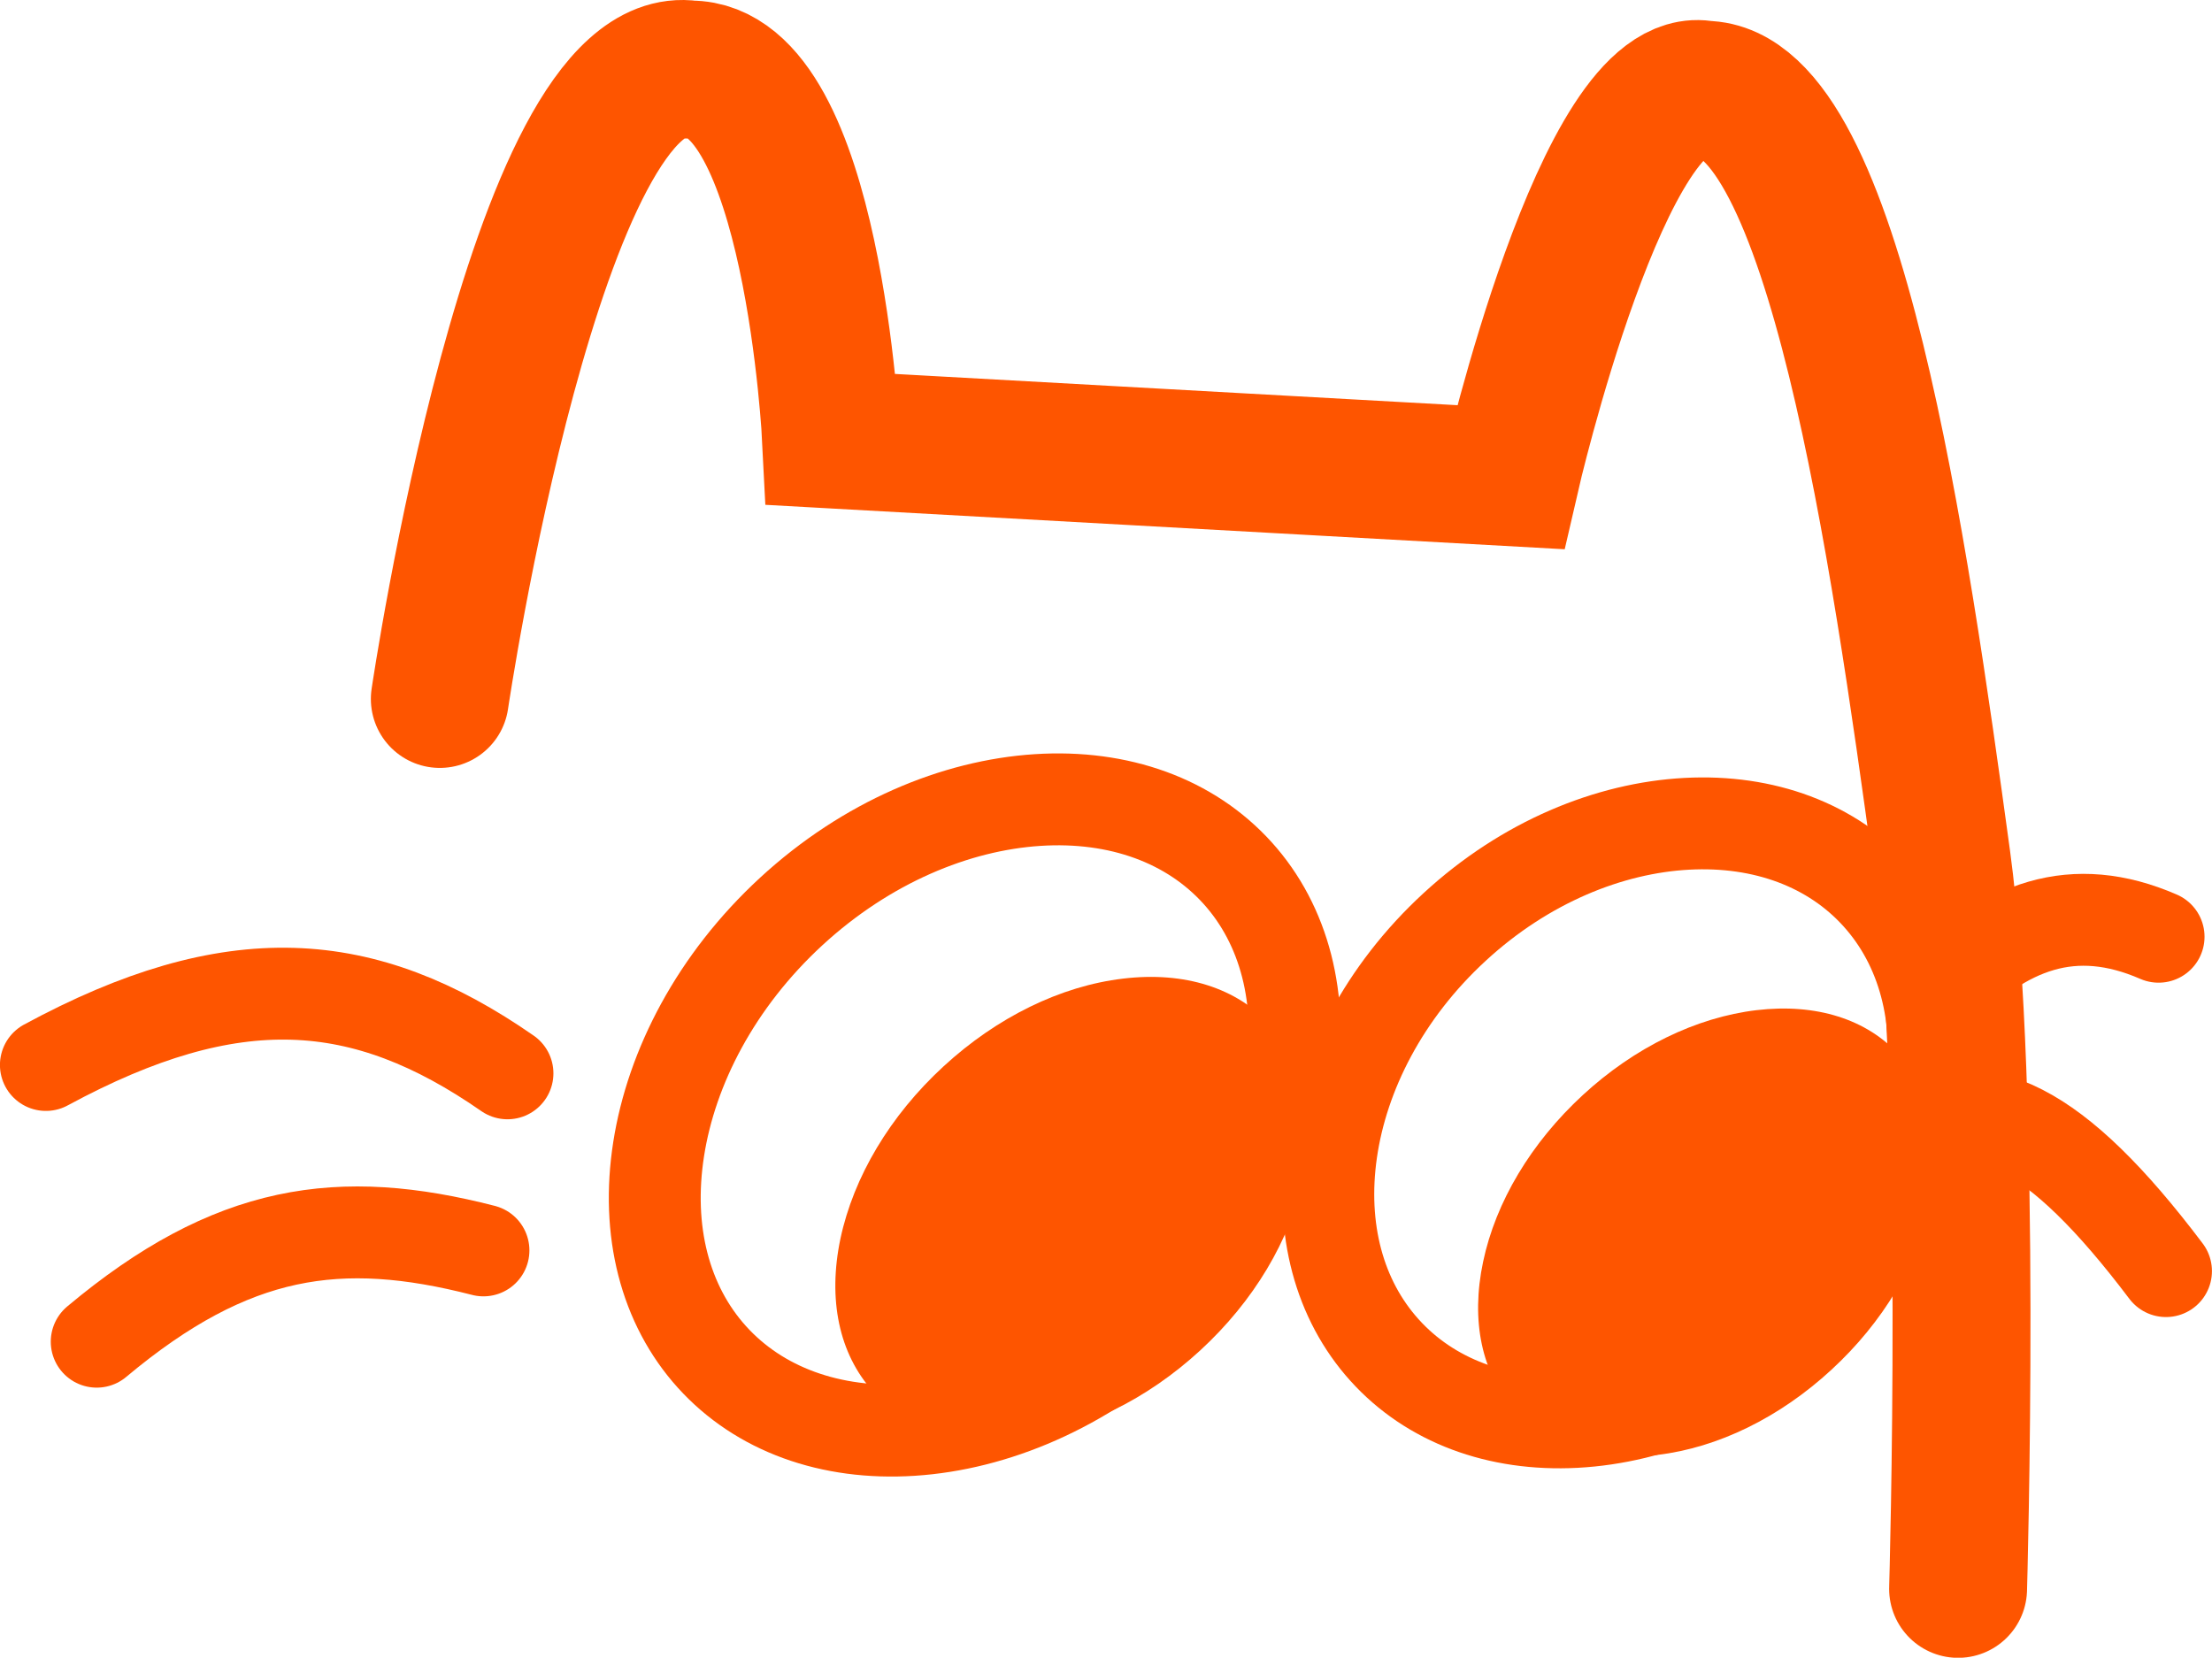 <?xml version="1.0" encoding="UTF-8"?>
<svg id="Layer_2" data-name="Layer 2" xmlns="http://www.w3.org/2000/svg" viewBox="0 0 188 140.9">
  <defs>
    <style>
      .cls-1, .cls-2 {
        stroke-width: 7.81px;
      }

      .cls-1, .cls-2, .cls-3 {
        fill: none;
        stroke: #fe5500;
      }

      .cls-2, .cls-3 {
        stroke-linecap: round;
      }

      .cls-3 {
        stroke-width: 11.72px;
      }

      .cls-4 {
        fill: #fe5500;
      }
    </style>
  </defs>
  <g id="Layer_1-2" data-name="Layer 1">
    <path class="cls-3" d="M37.38,59.41S45.56,3.96,58.66,5.91c10.43-.05,11.98,31.44,11.98,31.44l57.74,3.21s7.97-34.7,16.51-32.93c11.01.1,16.55,39.25,20.14,65.49,2.63,19.27,1.39,61.93,1.39,61.93"/>
    <path class="cls-1" d="M159.59,76.13c3.86,4.28,5.46,10.3,4.51,16.9-.95,6.6-4.46,13.53-10.47,19.06-6,5.53-13.15,8.42-19.74,8.77-6.58.35-12.36-1.82-16.22-6.11-3.86-4.28-5.46-10.3-4.51-16.9.95-6.6,4.46-13.53,10.47-19.06,6-5.53,13.15-8.42,19.74-8.77,6.58-.35,12.36,1.82,16.22,6.11Z"/>
    <path class="cls-1" d="M105.18,74.2c4,4.43,5.62,10.73,4.53,17.68-1.09,6.96-4.87,14.29-11.27,20.19-6.4,5.89-13.98,9.02-20.93,9.47-6.95.45-13-1.77-17-6.2-4-4.43-5.62-10.73-4.53-17.68,1.09-6.96,4.87-14.29,11.27-20.19,6.4-5.89,13.97-9.02,20.93-9.47,6.95-.45,13,1.77,17,6.2Z"/>
    <path class="cls-4" d="M110.77,100.14c-1.11,5.26-4.22,10.46-8.75,14.63-4.54,4.18-9.96,6.84-15.26,7.47-.81.09-1.6.14-2.36.14-4.21,0-7.78-1.43-10.22-4.13-2.86-3.18-3.84-7.79-2.75-12.97,1.12-5.26,4.22-10.46,8.76-14.64s9.95-6.83,15.25-7.46c5.24-.63,9.7.79,12.58,3.99,2.87,3.18,3.85,7.78,2.75,12.97Z"/>
    <path class="cls-4" d="M164.54,98.37c0,1.25-.14,2.55-.42,3.89-1.07,5.09-4.08,10.13-8.47,14.17-4.39,4.05-9.64,6.62-14.77,7.23-.78.09-1.55.14-2.29.14-4.08,0-7.53-1.39-9.88-4-2.78-3.08-3.72-7.53-2.66-12.55,1.07-5.09,4.08-10.12,8.47-14.17s9.64-6.61,14.77-7.22c5.06-.6,9.39.76,12.17,3.85,2.04,2.25,3.08,5.25,3.08,8.66Z"/>
    <path class="cls-2" d="M164.65,84.58c5.72-5.95,11.59-8.1,18.81-4.96"/>
    <path class="cls-2" d="M43.13,91.23c-12.23-8.5-23.38-9.29-39.23-.71"/>
    <path class="cls-2" d="M161.61,96.11c6.68-3.44,13.05-.56,22.48,11.93"/>
    <path class="cls-2" d="M41.09,106.28c-12.2-3.14-21.37-1.87-32.87,7.76"/>
  </g>
</svg>